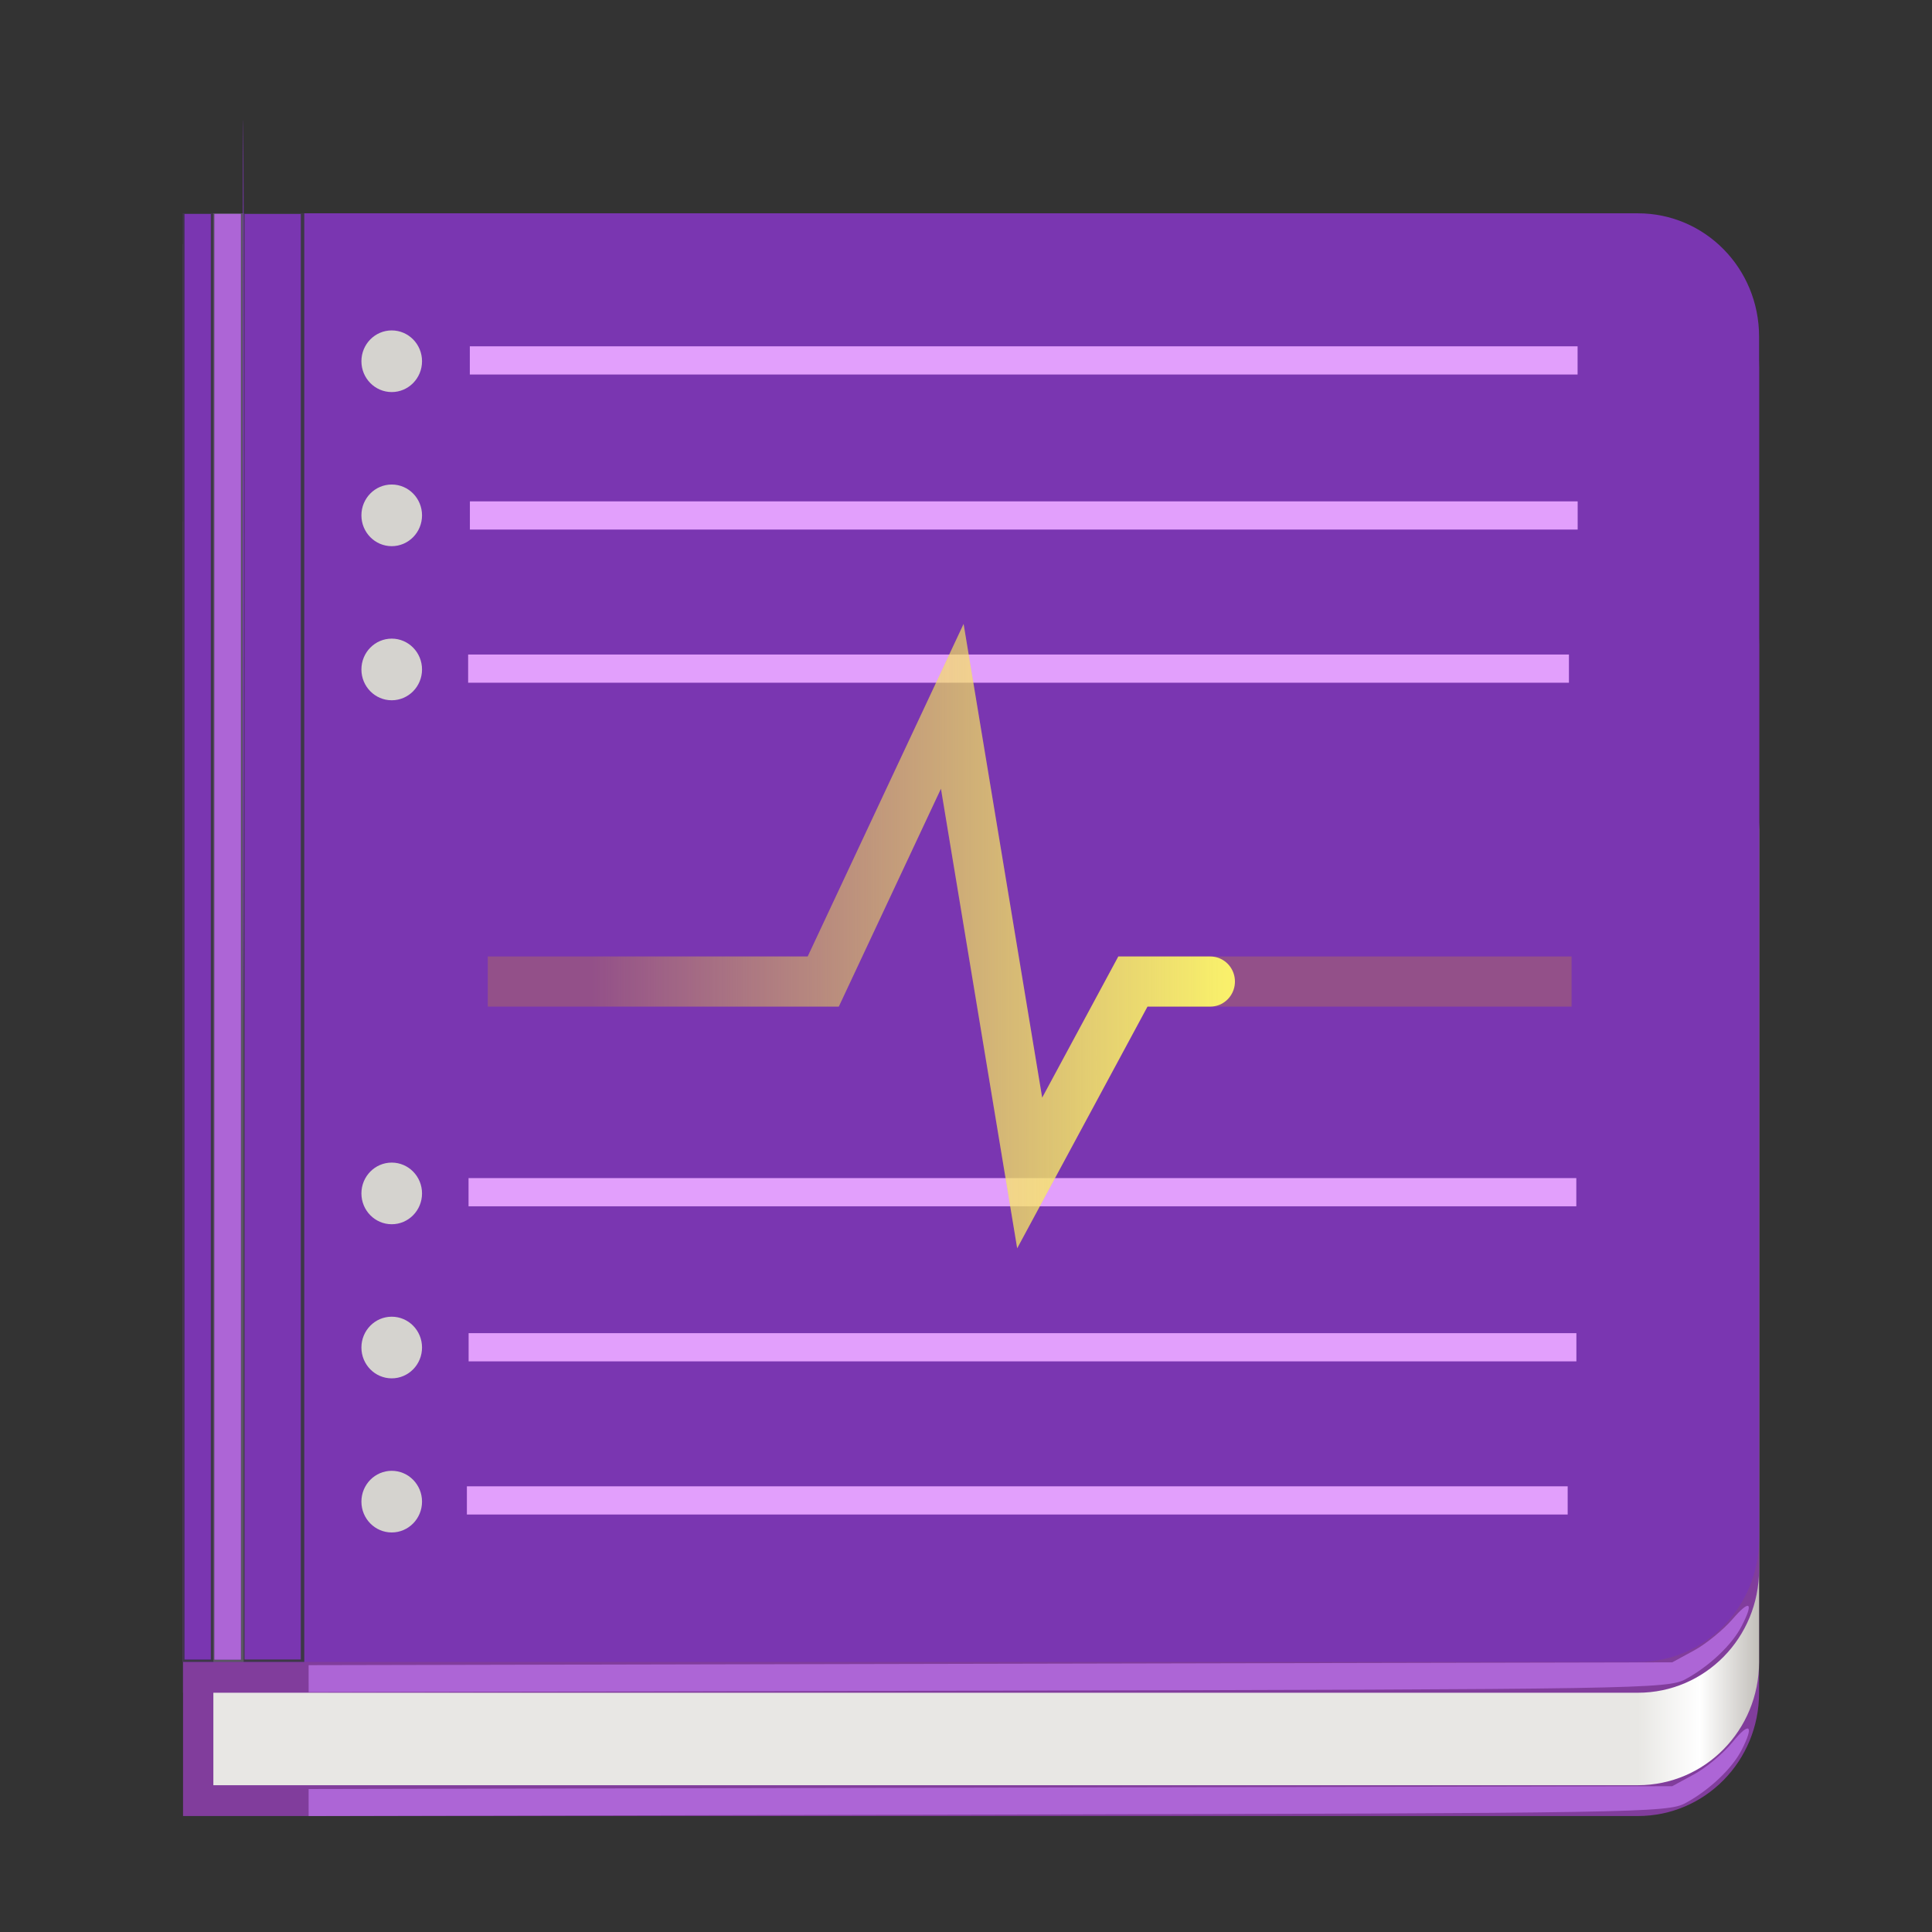 <?xml version="1.0" encoding="UTF-8" standalone="no"?>
<svg
   id="svg4379"
   height="128"
   width="128"
   version="1.1"
   sodipodi:docname="128.svg"
   inkscape:version="1.1 (c68e22c387, 2021-05-23)"
   xmlns:inkscape="http://www.inkscape.org/namespaces/inkscape"
   xmlns:sodipodi="http://sodipodi.sourceforge.net/DTD/sodipodi-0.dtd"
   xmlns:xlink="http://www.w3.org/1999/xlink"
   xmlns="http://www.w3.org/2000/svg"
   xmlns:svg="http://www.w3.org/2000/svg"
   xmlns:rdf="http://www.w3.org/1999/02/22-rdf-syntax-ns#"
   xmlns:cc="http://creativecommons.org/ns#"
   xmlns:dc="http://purl.org/dc/elements/1.1/">
  <rect width="100%" height="100%" fill="#333333" stroke="none"/>
  <sodipodi:namedview
     pagecolor="#ffffff"
     bordercolor="#666666"
     borderopacity="1"
     objecttolerance="10"
     gridtolerance="10"
     guidetolerance="10"
     inkscape:pageopacity="0"
     inkscape:pageshadow="2"
     inkscape:window-width="1920"
     inkscape:window-height="1019"
     id="namedview46"
     showgrid="true"
     inkscape:zoom="3.2003032"
     inkscape:cx="64.212667"
     inkscape:cy="79.679951"
     inkscape:window-x="0"
     inkscape:window-y="30"
     inkscape:window-maximized="1"
     inkscape:current-layer="svg4379"
     inkscape:document-rotation="0"
     inkscape:pagecheckerboard="0">
    <inkscape:grid
       type="xygrid"
       id="grid865"
       empspacing="4" />
    <inkscape:grid
       type="xygrid"
       id="grid867"
       empspacing="2"
       spacingy="0.5"
       spacingx="0.5"
       dotted="true" />
  </sodipodi:namedview>
  <defs
     id="defs4381">
    <linearGradient
       id="linearGradient880">
      <stop
         style="stop-color:#667885;stop-opacity:1"
         offset="0"
         id="stop876" />
      <stop
         style="stop-color:#485a6c;stop-opacity:1"
         offset="1"
         id="stop878" />
    </linearGradient>
    <linearGradient
       gradientTransform="matrix(2.73,0,0,2.73,-1.514,1.487)"
       gradientUnits="userSpaceOnUse"
       xlink:href="#linearGradient3924-776"
       id="linearGradient3159"
       y2="43"
       x2="24"
       y1="5"
       x1="24" />
    <linearGradient
       id="linearGradient3924-776">
      <stop
         offset="0"
         style="stop-color:#ffffff;stop-opacity:1"
         id="stop3124" />
      <stop
         offset="0.063"
         style="stop-color:#ffffff;stop-opacity:0.235"
         id="stop3126" />
      <stop
         offset="0.951"
         style="stop-color:#ffffff;stop-opacity:0.157"
         id="stop3128" />
      <stop
         offset="1"
         style="stop-color:#ffffff;stop-opacity:0.392"
         id="stop3130" />
    </linearGradient>
    <radialGradient
       gradientTransform="matrix(2.004,0,0,1.4,27.988,-17.4)"
       gradientUnits="userSpaceOnUse"
       xlink:href="#linearGradient3688-166-749-5"
       id="radialGradient2455-1"
       fy="43.5"
       fx="4.993"
       r="2.5"
       cy="43.5"
       cx="4.993" />
    <linearGradient
       id="linearGradient3688-166-749-5">
      <stop
         offset="0"
         style="stop-color:#181818;stop-opacity:1"
         id="stop2883-0" />
      <stop
         offset="1"
         style="stop-color:#181818;stop-opacity:0"
         id="stop2885-5" />
    </linearGradient>
    <radialGradient
       gradientTransform="matrix(2.004,0,0,1.4,-20.012,-104.4)"
       gradientUnits="userSpaceOnUse"
       xlink:href="#linearGradient3688-464-309-8"
       id="radialGradient2457-5"
       fy="43.5"
       fx="4.993"
       r="2.5"
       cy="43.5"
       cx="4.993" />
    <linearGradient
       id="linearGradient3688-464-309-8">
      <stop
         offset="0"
         style="stop-color:#181818;stop-opacity:1"
         id="stop2889-9" />
      <stop
         offset="1"
         style="stop-color:#181818;stop-opacity:0"
         id="stop2891-4" />
    </linearGradient>
    <linearGradient
       gradientUnits="userSpaceOnUse"
       xlink:href="#linearGradient3702-501-757-0"
       id="linearGradient2459-7"
       y2="39.999"
       x2="25.058"
       y1="47.028"
       x1="25.058" />
    <linearGradient
       id="linearGradient3702-501-757-0">
      <stop
         offset="0"
         style="stop-color:#181818;stop-opacity:0"
         id="stop2895-0" />
      <stop
         offset="0.5"
         style="stop-color:#181818;stop-opacity:1"
         id="stop2897-2" />
      <stop
         offset="1"
         style="stop-color:#181818;stop-opacity:0"
         id="stop2899-6" />
    </linearGradient>
    <linearGradient
       id="linearGradient3811">
      <stop
         offset="0"
         style="stop-color:#000000;stop-opacity:1"
         id="stop3813" />
      <stop
         offset="1"
         style="stop-color:#000000;stop-opacity:0"
         id="stop3815" />
    </linearGradient>
    <radialGradient
       gradientTransform="matrix(1.556,0,0,0.17,70.27,102.13)"
       gradientUnits="userSpaceOnUse"
       xlink:href="#linearGradient3811"
       id="radialGradient4377"
       fy="93.468"
       fx="-4.029"
       r="35.338"
       cy="93.468"
       cx="-4.029" />
    <linearGradient
       xlink:href="#linearGradient880"
       id="linearGradient882"
       x1="62.872"
       y1="15.907"
       x2="62.872"
       y2="118.427"
       gradientUnits="userSpaceOnUse" />
    <linearGradient
       id="linearGradient1879"
       inkscape:collect="always">
      <stop
         id="stop1873"
         offset="0"
         style="stop-color:#e8e7e4;stop-opacity:1" />
      <stop
         style="stop-color:#ffffff;stop-opacity:1"
         offset="0.511"
         id="stop1875" />
      <stop
         id="stop1877"
         offset="1"
         style="stop-color:#c2bfba;stop-opacity:1" />
    </linearGradient>
    <linearGradient
       id="linearGradient985"
       inkscape:collect="always">
      <stop
         id="stop981"
         offset="0"
         style="stop-color:#f9f06b;stop-opacity:1" />
      <stop
         id="stop983"
         offset="1"
         style="stop-color:#f9f06b;stop-opacity:0" />
    </linearGradient>
    <linearGradient
       inkscape:collect="always"
       xlink:href="#linearGradient1879"
       id="linearGradient2794"
       gradientUnits="userSpaceOnUse"
       gradientTransform="matrix(0.25,0,0,0.25,-865.619,893.451)"
       x1="384"
       y1="120"
       x2="416"
       y2="120" />
    <linearGradient
       inkscape:collect="always"
       xlink:href="#linearGradient985"
       id="linearGradient2796"
       gradientUnits="userSpaceOnUse"
       gradientTransform="matrix(0.213,0,0,0.194,-860.835,896.206)"
       x1="301"
       y1="33.559"
       x2="104"
       y2="33.559" />
  </defs>
  <rect
     width="101"
     height="101"
     rx="9"
     ry="9"
     x="13.5"
     y="16.5"
     id="rect6741-7"
     style="opacity:0.3;fill:none;stroke:url(#linearGradient3159);stroke-width:1;stroke-linecap:round;stroke-linejoin:round;stroke-miterlimit:4;stroke-dasharray:none;stroke-dashoffset:0;stroke-opacity:1" />
  <g
     id="g8176"
     transform="matrix(1.004,0,0,1.021,881.209,-860.304)"
     style="display:inline;enable-background:new">
    <path
       sodipodi:nodetypes="cccsscc"
       inkscape:connector-curvature="0"
       id="rect970-4-6-1-2-8"
       d="m -865.619,876.451 v 84 h 96 c 4.432,0 8,-3.568 8,-8 v -68 c 0,-4.432 -3.568,-8 -8,-8 z"
       style="display:inline;fill:#813d9c;fill-opacity:1;stroke:none;stroke-width:0.377;stroke-linejoin:round;stroke-miterlimit:4;stroke-dasharray:none;stroke-opacity:1;enable-background:new" />
    <path
       style="display:inline;fill:url(#linearGradient2794);fill-opacity:1;stroke:none;stroke-width:6;stroke-linecap:butt;stroke-linejoin:miter;stroke-miterlimit:4;stroke-dasharray:none;stroke-dashoffset:0;stroke-opacity:1;marker:none;marker-start:none;marker-mid:none;marker-end:none;paint-order:normal;enable-background:new"
       d="m -863.619,888.451 v 70 h 94 c 4.432,0 8,-3.568 8,-8 v -54 c 0,-4.432 -3.568,-8 -8,-8 z"
       id="rect954-3-6-3-2-0-9-4"
       inkscape:connector-curvature="0"
       sodipodi:nodetypes="cccsscc" />
    <path
       sodipodi:nodetypes="cccsscc"
       inkscape:connector-curvature="0"
       id="rect970-5-3-1-8-6-1-5"
       d="m -865.619,858.451 v 94 h 96 c 4.432,0 8,-3.568 8,-8 v -78 c 0,-4.432 -3.568,-8 -8,-8 z"
       style="display:inline;fill:#813d9c;fill-opacity:1;stroke:none;stroke-width:0.377;stroke-linejoin:round;stroke-miterlimit:4;stroke-dasharray:none;stroke-opacity:1;enable-background:new" />
    <path
       sodipodi:nodetypes="cccsscc"
       inkscape:connector-curvature="0"
       id="rect970-5-4-4-1-2-0"
       d="m -865.619,856.451 v 94 h 96 c 4.432,0 8,-3.568 8,-8 v -78 c 0,-4.432 -3.568,-8 -8,-8 z"
       style="display:inline;fill:#7a36b1;fill-opacity:1;stroke:none;stroke-width:0.377;stroke-linejoin:round;stroke-miterlimit:4;stroke-dasharray:none;stroke-opacity:1;enable-background:new" />
    <rect
       y="856.451"
       x="-865.619"
       height="94"
       width="8"
       id="rect1073-6-7-5-7-3"
       style="display:inline;fill:#3d3846;fill-opacity:1;stroke:none;stroke-width:4;stroke-linecap:round;stroke-linejoin:round;stroke-miterlimit:4;stroke-dasharray:none;stroke-dashoffset:0;stroke-opacity:1;enable-background:new" />
    <path
       inkscape:connector-curvature="0"
       id="path1217-1-4-49-9-6"
       d="m -862.619,950.451 v -94"
       style="display:inline;opacity:0.15;fill:none;fill-rule:evenodd;stroke:#ffffff;stroke-width:2;stroke-linecap:butt;stroke-linejoin:miter;stroke-miterlimit:4;stroke-dasharray:none;stroke-opacity:1;enable-background:new" />
    <path
       style="display:inline;fill:#7a36b1;fill-opacity:1;stroke-width:0.247;enable-background:new"
       d="m -861.561,903.395 v -46.899 h 1.856 1.856 v 46.899 46.899 h -1.856 -1.856 z"
       id="path32544-0-0-3-1" />
    <path
       style="display:inline;fill:#7a36b1;fill-opacity:1;stroke-width:0.247;enable-background:new"
       d="m -861.687,879.395 c 0,-25.863 0.029,-36.406 0.064,-23.43 0.035,12.976 0.035,34.136 -1e-5,47.023 -0.035,12.886 -0.064,2.27 -0.064,-23.593 z"
       id="path32620-6-9-6-0" />
    <path
       style="display:inline;fill:#ad65d6;fill-opacity:1;stroke-width:0.247;enable-background:new"
       d="m -863.541,903.395 v -46.899 h 0.866 0.866 v 46.899 46.899 h -0.866 -0.866 z"
       id="path32659-2-1-0-6" />
    <path
       style="display:inline;fill:#4c158a;fill-opacity:1;stroke-width:0.247;enable-background:new"
       d="m -865.521,903.395 v -46.899 h 0.866 0.866 v 46.899 46.899 h -0.866 -0.866 z"
       id="path32735-9-7-6-3" />
    <path
       style="display:inline;fill:#7a36b1;fill-opacity:1;stroke-width:0.247;enable-background:new"
       d="m -863.541,903.395 v -46.899 h 0.866 0.866 v 46.899 46.899 h -0.866 -0.866 z"
       id="path33332-0-1-6-20" />
    <path
       style="display:inline;fill:#7a36b1;fill-opacity:1;stroke-width:0.247;enable-background:new"
       d="m -865.521,903.395 v -46.899 h 0.866 0.866 v 46.899 46.899 h -0.866 -0.866 z"
       id="path33482-8-1-1-6" />
    <path
       style="display:inline;fill:#ad65d6;fill-opacity:1;stroke-width:0.247;enable-background:new"
       d="m -863.541,903.395 v -46.899 h 0.866 0.866 v 46.899 46.899 h -0.866 -0.866 z"
       id="path33862-3-97-7-1" />
    <path
       style="display:inline;fill:#e29ffc;fill-opacity:1;stroke-width:0.153;enable-background:new"
       d="m -846.889,939.971 v -0.915 h 36.32 36.32 v 0.915 0.915 h -36.32 -36.32 z"
       id="path209464-7-0-1-7-4-4-5-3-55" />
    <a
       id="a211277-8-1-0-6-7-4"
       transform="matrix(0.934,0,0,1,-208.491,479.73)"
       style="display:inline;fill:#e29ffc;enable-background:new">
      <path
         style="display:inline;fill:#e29ffc;fill-opacity:1;stroke-width:0.159;enable-background:new"
         d="m -683.387,450.303 v -0.915 h 39.133 39.133 v 0.915 0.915 h -39.133 -39.133 z"
         id="path209464-7-0-1-0-4-8-3-3-5-7" />
    </a>
    <a
       id="a211277-1-5-5-9-9-9-6"
       transform="matrix(0.934,0,0,1,-208.496,469.668)"
       style="display:inline;fill:#e29ffc;enable-background:new">
      <path
         style="display:inline;fill:#e29ffc;fill-opacity:1;stroke-width:0.159;enable-background:new"
         d="m -683.387,450.303 v -0.915 h 39.133 39.133 v 0.915 0.915 h -39.133 -39.133 z"
         id="path209464-7-0-1-0-3-0-9-1-4-2-5" />
    </a>
    <path
       style="display:inline;fill:#e29ffc;fill-opacity:1;stroke-width:0.153;enable-background:new"
       d="m -846.806,885.996 v -0.915 h 36.32 36.32 v 0.915 0.915 h -36.32 -36.32 z"
       id="path209464-7-0-1-7-4-4-5-3-7-6" />
    <a
       id="a211277-8-1-0-6-7-3-9"
       transform="matrix(0.934,0,0,1,-208.407,425.755)"
       style="display:inline;fill:#e29ffc;enable-background:new">
      <path
         style="display:inline;fill:#e29ffc;fill-opacity:1;stroke-width:0.159;enable-background:new"
         d="m -683.387,450.303 v -0.915 h 39.133 39.133 v 0.915 0.915 h -39.133 -39.133 z"
         id="path209464-7-0-1-0-4-8-3-3-5-6-3" />
    </a>
    <a
       id="a211277-1-5-5-9-9-9-1-7"
       transform="matrix(0.934,0,0,1,-208.412,415.693)"
       style="display:inline;fill:#e29ffc;enable-background:new">
      <path
         style="display:inline;fill:#e29ffc;fill-opacity:1;stroke-width:0.159;enable-background:new"
         d="m -683.387,450.303 v -0.915 h 39.133 39.133 v 0.915 0.915 h -39.133 -39.133 z"
         id="path209464-7-0-1-0-3-0-9-1-4-2-2-4" />
    </a>
    <path
       style="fill:#ad65d6;fill-opacity:1;stroke-width:0.349"
       d="m -857.333,951.537 v -0.875 l 44.992,-0.092 44.992,-0.092 1.431,-0.766 c 0.787,-0.421 1.927,-1.331 2.534,-2.022 1.165,-1.326 1.433,-1.13 0.61,0.446 -0.629,1.203 -2.137,2.605 -3.7,3.437 -1.172,0.624 -3.082,0.655 -46.04,0.745 l -44.817,0.094 z"
       id="path28190-9-8-2-5" />
    <path
       style="fill:#ad65d6;fill-opacity:1;stroke-width:0.349"
       d="m -857.333,959.575 v -0.876 l 44.992,-0.092 44.992,-0.092 1.451,-0.776 c 0.798,-0.427 1.938,-1.367 2.534,-2.089 1.13,-1.37 1.436,-1.098 0.589,0.524 -0.629,1.203 -2.137,2.605 -3.7,3.437 -1.172,0.624 -3.083,0.655 -46.04,0.746 l -44.817,0.095 z"
       id="path28229-6-12-8-2" />
    <circle
       r="2"
       cy="940.05"
       cx="-851.849"
       id="circle1505-1-2-4"
       style="vector-effect:none;fill:#d5d3cf;fill-opacity:1;stroke:none;stroke-width:8;stroke-linecap:butt;stroke-linejoin:round;stroke-miterlimit:4;stroke-dasharray:none;stroke-dashoffset:0;stroke-opacity:1" />
    <circle
       style="vector-effect:none;fill:#d5d3cf;fill-opacity:1;stroke:none;stroke-width:8;stroke-linecap:butt;stroke-linejoin:round;stroke-miterlimit:4;stroke-dasharray:none;stroke-dashoffset:0;stroke-opacity:1"
       id="circle1507-7-9-7"
       cx="-851.849"
       cy="930.05"
       r="2" />
    <circle
       r="2"
       cy="920.05"
       cx="-851.849"
       id="circle1509-2-3-4"
       style="vector-effect:none;fill:#d5d3cf;fill-opacity:1;stroke:none;stroke-width:8;stroke-linecap:butt;stroke-linejoin:round;stroke-miterlimit:4;stroke-dasharray:none;stroke-dashoffset:0;stroke-opacity:1" />
    <circle
       style="vector-effect:none;fill:#d5d3cf;fill-opacity:1;stroke:none;stroke-width:8;stroke-linecap:butt;stroke-linejoin:round;stroke-miterlimit:4;stroke-dasharray:none;stroke-dashoffset:0;stroke-opacity:1"
       id="circle1511-7-9-43"
       cx="-851.849"
       cy="886.05"
       r="2" />
    <circle
       r="2"
       cy="876.05"
       cx="-851.849"
       id="circle1513-9-2-0-0"
       style="vector-effect:none;fill:#d5d3cf;fill-opacity:1;stroke:none;stroke-width:8;stroke-linecap:butt;stroke-linejoin:round;stroke-miterlimit:4;stroke-dasharray:none;stroke-dashoffset:0;stroke-opacity:1" />
    <circle
       style="vector-effect:none;fill:#d5d3cf;fill-opacity:1;stroke:none;stroke-width:8;stroke-linecap:butt;stroke-linejoin:round;stroke-miterlimit:4;stroke-dasharray:none;stroke-dashoffset:0;stroke-opacity:1"
       id="circle1515-2-8-7"
       cx="-851.849"
       cy="866.05"
       r="2" />
    <path
       id="path1092-6-1-3-7-5-5-1-4-8"
       style="display:inline;opacity:0.236;fill:none;stroke:#e5a50a;stroke-width:3.252;stroke-linecap:butt;stroke-linejoin:miter;stroke-miterlimit:10;stroke-dasharray:none;stroke-opacity:1;enable-background:new"
       d="m -845.509,906.3 h 22.136 l 8.514,-17.858 5.108,30.282 6.811,-12.423 h 28.948"
       inkscape:connector-curvature="0"
       sodipodi:nodetypes="cccccc" />
    <path
       id="path1092-6-1-3-7-5-1-0-0-3-6"
       style="display:inline;fill:none;stroke:url(#linearGradient2796);stroke-width:3.252;stroke-linecap:round;stroke-linejoin:miter;stroke-miterlimit:10;stroke-dasharray:none;stroke-opacity:1;enable-background:new"
       d="m -845.509,906.3 h 22.136 l 8.514,-17.858 5.108,30.282 6.811,-12.423 h 5.108"
       inkscape:connector-curvature="0"
       sodipodi:nodetypes="cccccc" />
  </g>
</svg>
